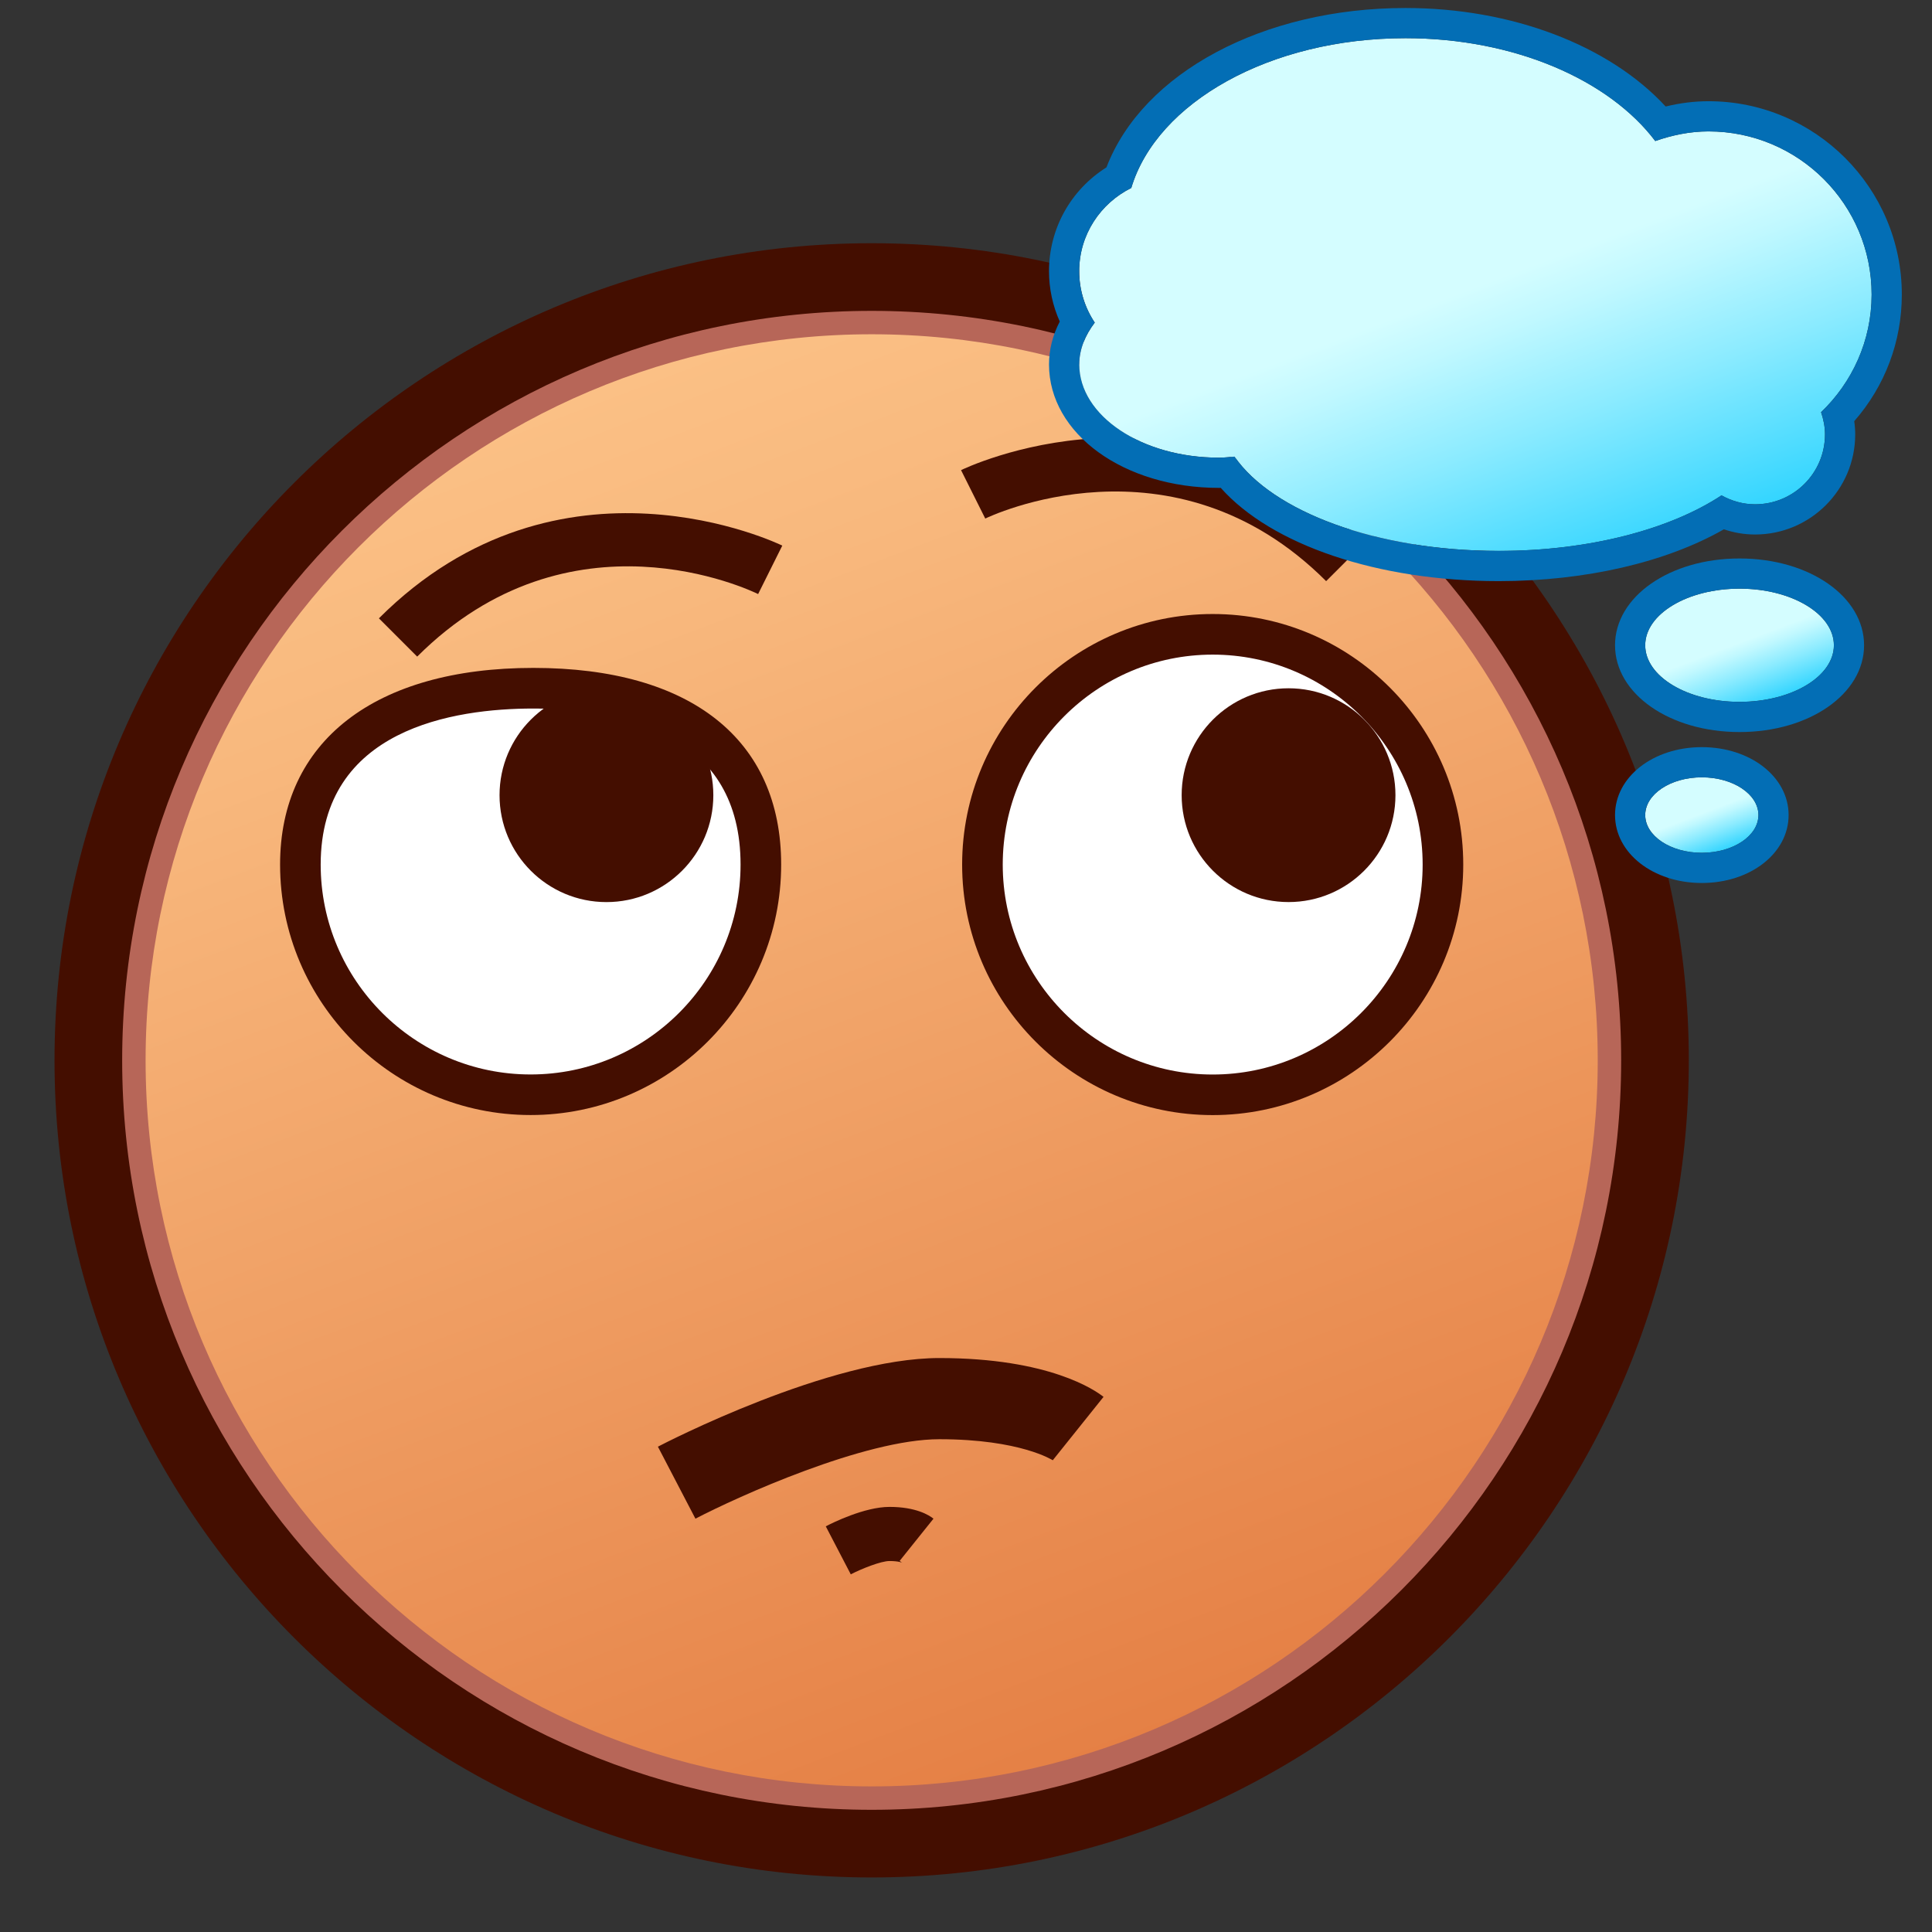 <?xml version="1.0" encoding="utf-8"?>
<!-- Generator: Adobe Illustrator 17.0.0, SVG Export Plug-In . SVG Version: 6.00 Build 0)  -->
<!DOCTYPE svg PUBLIC "-//W3C//DTD SVG 1.1//EN" "http://www.w3.org/Graphics/SVG/1.1/DTD/svg11.dtd">
<svg version="1.1" id="レイヤー_1" xmlns="http://www.w3.org/2000/svg" xmlns:xlink="http://www.w3.org/1999/xlink" x="0px"
	 y="0px" width="64px" height="64px" viewBox="0 0 64 64" style="enable-background:new 0 0 64 64;" xml:space="preserve">
<rect x="0" y="0" width="64" height="64" fill="#333333" stroke="none"/>
<linearGradient id="SVGID_1_" gradientUnits="userSpaceOnUse" x1="16.335" y1="2.044" x2="40.689" y2="66.292">
	<stop  offset="0" style="stop-color:#FFCC91"/>
	<stop  offset="0.275" style="stop-color:#F8B87D"/>
	<stop  offset="0.837" style="stop-color:#E68348"/>
	<stop  offset="1" style="stop-color:#E07338"/>
</linearGradient>
<circle style="fill:url(#SVGID_1_);" cx="28.875" cy="35.125" r="25.949"/>
<g>
	<path style="fill:#B76658;" d="M28.876,61.419c-14.499,0-26.294-11.795-26.294-26.294
		c0-14.499,11.795-26.294,26.294-26.294c14.498,0,26.293,11.795,26.293,26.294
		C55.168,49.623,43.374,61.419,28.876,61.419z M28.876,11.073
		c-13.263,0-24.053,10.79-24.053,24.052c0,13.263,10.79,24.052,24.053,24.052
		c13.262,0,24.051-10.79,24.051-24.052C52.927,21.863,42.138,11.073,28.876,11.073z"/>
</g>
<path style="fill:#440E00;" d="M28.875,62.193c-14.926,0-27.069-12.143-27.069-27.068
	S13.949,8.057,28.875,8.057s27.069,12.143,27.069,27.068
	S43.801,62.193,28.875,62.193z M28.875,10.298c-13.69,0-24.828,11.138-24.828,24.827
	c0,13.69,11.138,24.827,24.828,24.827s24.828-11.137,24.828-24.827
	C53.703,21.435,42.565,10.298,28.875,10.298z"/>
<path style="fill:#440E00;" d="M23.037,50.308L21.794,47.923
	c0.23-0.12,5.673-2.936,9.322-2.936c3.649,0,5.172,1.072,5.44,1.286
	l-1.681,2.099c0,0,0.001,0.001,0,0.001c-0.004,0-1.068-0.697-3.759-0.697
	C28.635,47.676,24.443,49.576,23.037,50.308z"/>
<g>
	<path style="fill:#FFFFFF;" d="M25.204,28.641c0,4.212-3.414,7.624-7.628,7.624
		c-4.213,0-7.627-3.412-7.627-7.624c0-4.214,3.506-5.843,7.719-5.843
		C21.882,22.798,25.204,24.427,25.204,28.641z"/>
	<path style="fill:#440E00;" d="M17.577,36.937c-4.576,0-8.299-3.722-8.299-8.297
		c0-4.079,3.137-6.515,8.391-6.515c5.217,0,8.208,2.375,8.208,6.515
		C25.877,33.216,22.153,36.937,17.577,36.937z M17.669,23.471
		c-2.632,0-7.046,0.671-7.046,5.17c0,3.833,3.12,6.952,6.954,6.952
		c3.835,0,6.955-3.118,6.955-6.952C24.532,24.367,20.8,23.471,17.669,23.471z"/>
</g>
<circle style="fill:#440E00;" cx="20.089" cy="26.342" r="3.541"/>
<g>
	<circle style="fill:#FFFFFF;" cx="40.172" cy="28.641" r="7.627"/>
	<path style="fill:#440E00;" d="M40.172,36.939c-4.576,0-8.3-3.723-8.3-8.298
		c0-4.577,3.723-8.301,8.3-8.301s8.3,3.723,8.3,8.301
		C48.472,33.216,44.748,36.939,40.172,36.939z M40.172,21.685
		c-3.835,0-6.955,3.12-6.955,6.956c0,3.834,3.12,6.954,6.955,6.954
		s6.955-3.119,6.955-6.954C47.127,24.805,44.007,21.685,40.172,21.685z"/>
</g>
<circle style="fill:#440E00;" cx="42.685" cy="26.341" r="3.541"/>
<path style="fill:#440E00;" d="M28.183,52.152l-0.828-1.59
	c0.206-0.108,1.278-0.644,2.111-0.644c0.875,0,1.311,0.273,1.457,0.39
	l-1.121,1.399c0.055,0.045,0.088,0.06,0.088,0.06
	c-0.001-0.001-0.125-0.056-0.424-0.056C29.184,51.71,28.54,51.967,28.183,52.152z
	"/>
<path style="fill:#440E00;" d="M13.82,21.751l-1.268-1.268
	c5.991-5.991,13.288-2.446,13.362-2.409l-0.8,1.605
	C24.862,19.556,18.882,16.691,13.82,21.751z"/>
<path style="fill:#440E00;" d="M43.93,19.251c-5.087-5.087-11.231-2.103-11.292-2.073
	l-0.802-1.604c0.073-0.036,7.372-3.581,13.362,2.409L43.93,19.251z"/>
<g>
	<linearGradient id="SVGID_2_" gradientUnits="userSpaceOnUse" x1="43.919" y1="-2.462" x2="53.098" y2="21.752">
		<stop  offset="0.5" style="stop-color:#D4FDFF"/>
		<stop  offset="0.565" style="stop-color:#C0F8FF"/>
		<stop  offset="0.697" style="stop-color:#8BEBFF"/>
		<stop  offset="0.885" style="stop-color:#37D6FF"/>
		<stop  offset="1" style="stop-color:#00C9FF"/>
	</linearGradient>
	<path style="fill:url(#SVGID_2_);" d="M62,9.757c0-2.985-2.42-5.404-5.404-5.404
		c-0.621,0-1.208,0.126-1.764,0.319c-1.524-2.019-4.652-3.407-8.273-3.407
		c-4.493,0-8.237,2.133-9.084,4.962C36.457,6.732,35.75,7.771,35.75,8.985
		c0,0.63,0.191,1.214,0.514,1.702C35.946,11.106,35.75,11.572,35.75,12.074
		c0,1.706,2.074,3.088,4.632,3.088c0.176,0,0.343-0.022,0.513-0.034
		C42.149,16.943,45.589,18.25,49.647,18.25c3.017,0,5.689-0.724,7.38-1.84
		c0.331,0.183,0.707,0.296,1.112,0.296c1.279,0,2.316-1.037,2.316-2.316
		c0-0.259-0.052-0.503-0.13-0.735C61.353,12.671,62,11.292,62,9.757z"/>
	<path style="fill:#036EB5;" d="M46.559,1.265c3.621,0,6.749,1.389,8.273,3.407
		c0.556-0.193,1.143-0.319,1.764-0.319C59.58,4.353,62,6.773,62,9.757
		c0,1.535-0.647,2.913-1.674,3.897c0.078,0.232,0.13,0.477,0.13,0.735
		c0,1.279-1.037,2.316-2.316,2.316c-0.405,0-0.781-0.113-1.112-0.296
		c-1.692,1.116-4.364,1.84-7.38,1.84c-4.058,0-7.498-1.307-8.751-3.123
		c-0.171,0.013-0.337,0.034-0.513,0.034c-2.558,0-4.632-1.383-4.632-3.088
		c0-0.501,0.196-0.968,0.514-1.386C35.941,10.199,35.75,9.615,35.75,8.985
		c0-1.214,0.707-2.253,1.725-2.758C38.322,3.398,42.066,1.265,46.559,1.265
		 M46.559,0.265c-4.716,0-8.71,2.151-9.906,5.279
		C35.469,6.29,34.75,7.574,34.75,8.985c0,0.578,0.122,1.144,0.356,1.666
		C34.869,11.109,34.75,11.585,34.75,12.074c0,2.292,2.474,4.088,5.632,4.088
		c0.019,0,0.038-0,0.057-0.001c1.682,1.892,5.201,3.089,9.208,3.089
		c2.865,0,5.544-0.621,7.459-1.716c0.336,0.114,0.681,0.172,1.034,0.172
		c1.829,0,3.316-1.488,3.316-3.316c0-0.145-0.011-0.291-0.032-0.438
		C62.444,12.785,63,11.316,63,9.757c0-3.531-2.873-6.404-6.404-6.404
		c-0.467,0-0.936,0.058-1.419,0.175C53.305,1.5,50.079,0.265,46.559,0.265
		L46.559,0.265z"/>
</g>
<g>
	<linearGradient id="SVGID_3_" gradientUnits="userSpaceOnUse" x1="56.623" y1="18.731" x2="58.569" y2="23.866">
		<stop  offset="0.5" style="stop-color:#D4FDFF"/>
		<stop  offset="0.565" style="stop-color:#C0F8FF"/>
		<stop  offset="0.697" style="stop-color:#8BEBFF"/>
		<stop  offset="0.885" style="stop-color:#37D6FF"/>
		<stop  offset="1" style="stop-color:#00C9FF"/>
	</linearGradient>
	<ellipse style="fill:url(#SVGID_3_);" cx="57.625" cy="21.375" rx="3.125" ry="1.875"/>
	<path style="fill:#036EB5;" d="M57.625,19.5c1.726,0,3.125,0.839,3.125,1.875s-1.399,1.875-3.125,1.875
		S54.5,22.411,54.5,21.375S55.899,19.5,57.625,19.5 M57.625,18.5c-2.313,0-4.125,1.263-4.125,2.875
		s1.812,2.875,4.125,2.875s4.125-1.263,4.125-2.875S59.938,18.5,57.625,18.5L57.625,18.5z"/>
</g>
<g>
	<linearGradient id="SVGID_4_" gradientUnits="userSpaceOnUse" x1="55.725" y1="25.286" x2="56.987" y2="28.615">
		<stop  offset="0.5" style="stop-color:#D4FDFF"/>
		<stop  offset="0.565" style="stop-color:#C0F8FF"/>
		<stop  offset="0.697" style="stop-color:#8BEBFF"/>
		<stop  offset="0.885" style="stop-color:#37D6FF"/>
		<stop  offset="1" style="stop-color:#00C9FF"/>
	</linearGradient>
	<ellipse style="fill:url(#SVGID_4_);" cx="56.375" cy="27" rx="1.875" ry="1.25"/>
	<path style="fill:#036EB5;" d="M56.375,25.75c1.036,0,1.875,0.56,1.875,1.25s-0.839,1.25-1.875,1.25
		S54.5,27.69,54.5,27S55.339,25.75,56.375,25.75 M56.375,24.75c-1.612,0-2.875,0.988-2.875,2.25
		s1.263,2.25,2.875,2.25S59.25,28.262,59.25,27S57.987,24.75,56.375,24.75L56.375,24.75z"/>
</g>
<g>
</g>
<g>
</g>
<g>
</g>
<g>
</g>
<g>
</g>
<g>
</g>
</svg>
